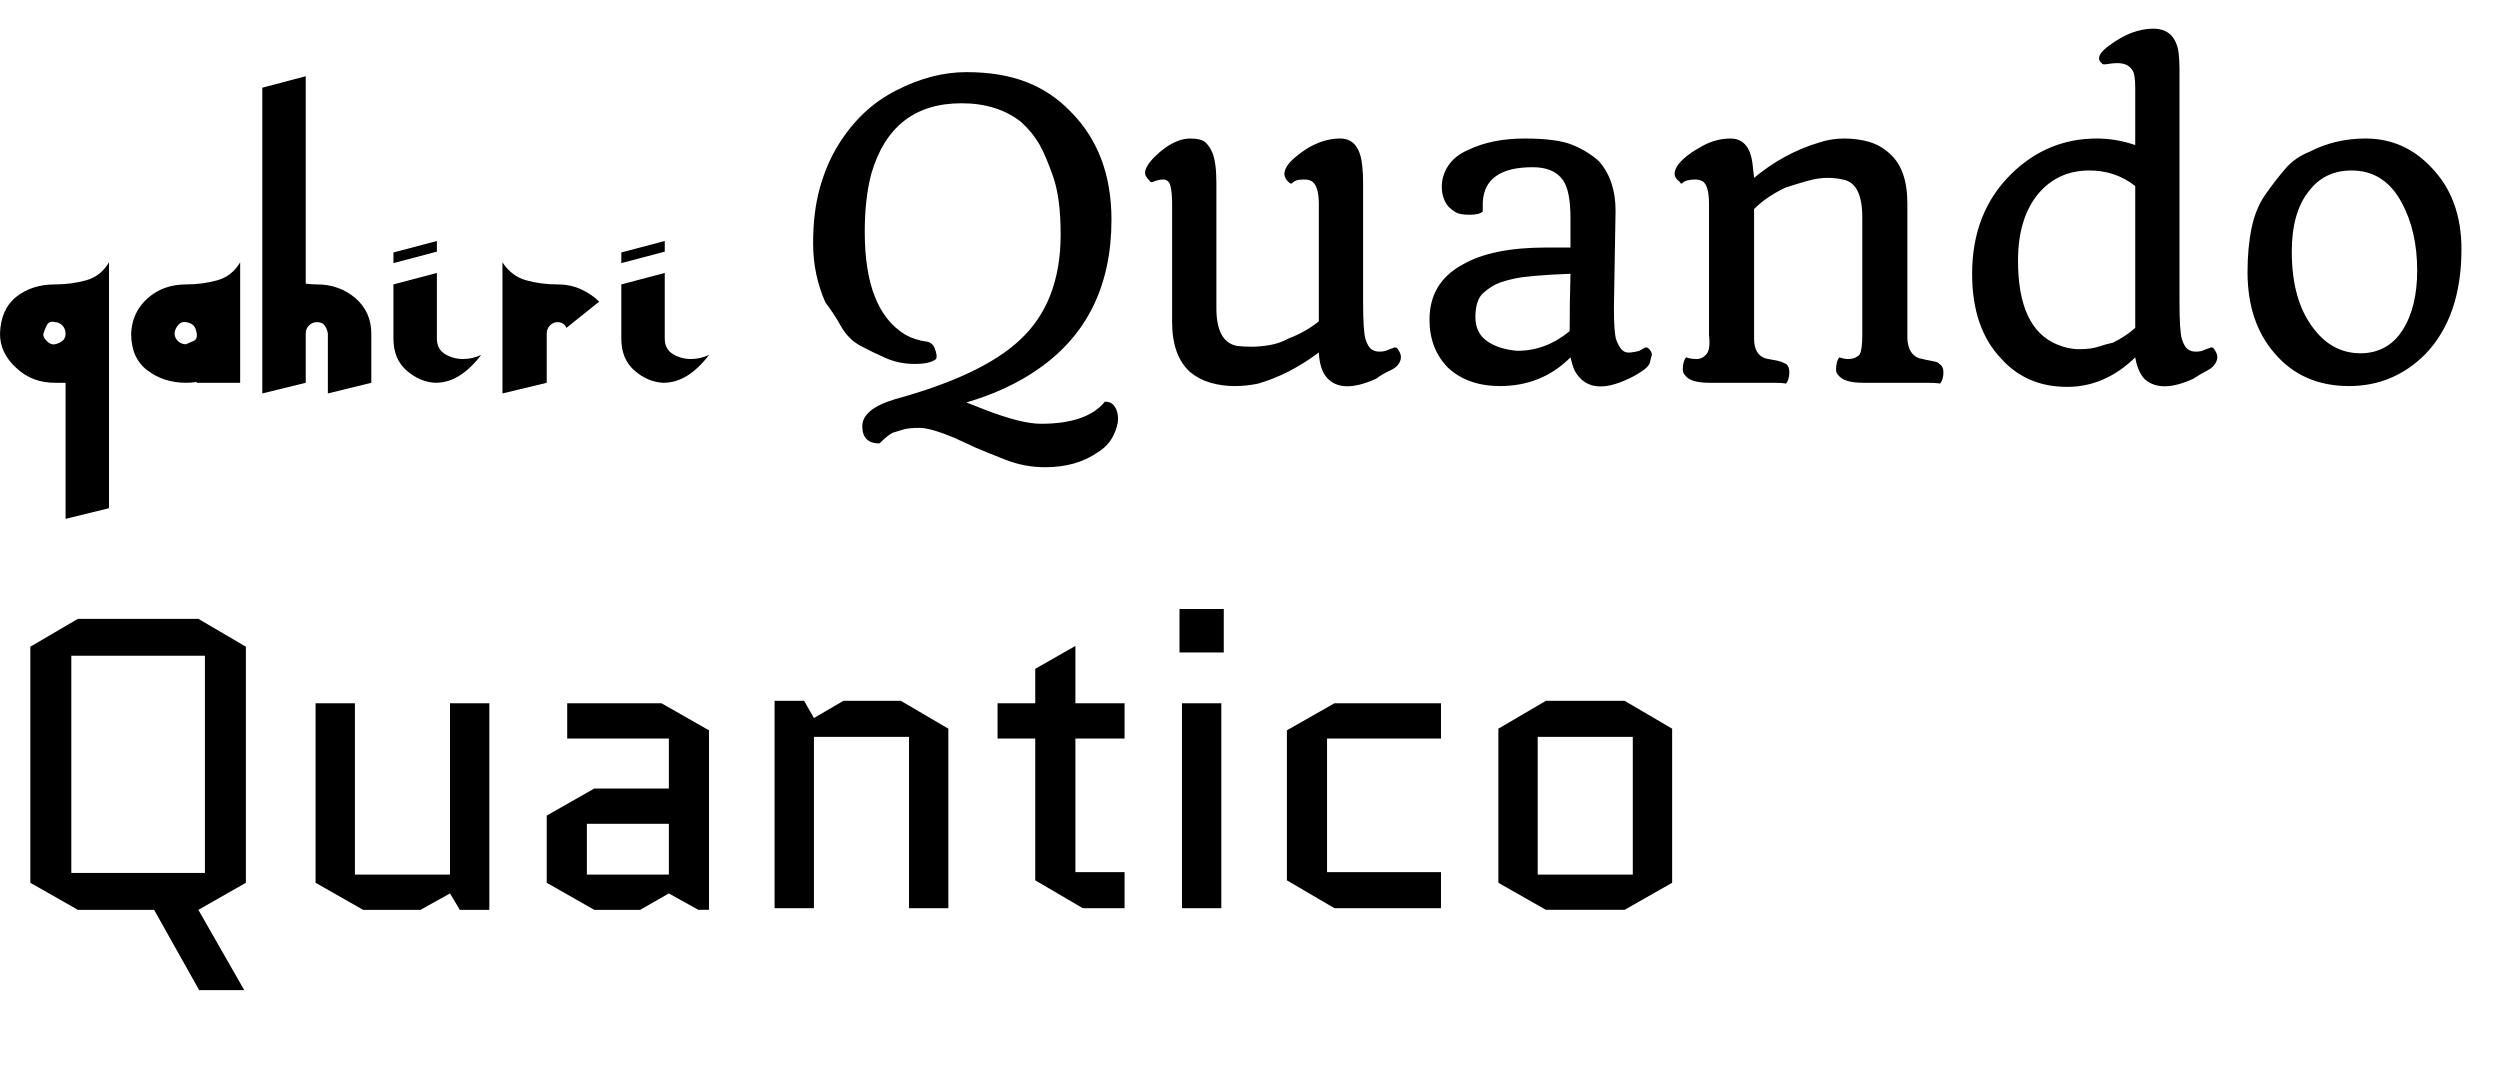 <svg xmlns="http://www.w3.org/2000/svg" viewBox="0 0 3050 1300">
  <symbol id="qahiri" viewBox="0 0 865 650">
    <path class="f" d="M133 407 v-87q-10 17-28 22-18 5-38 5-28 0-47 15t-20 45q0 24 20 42 19 18 47 18 6 0 13 0v166l53-13v-53-74-86m-66-14q5 0 9 4t4 10-4 9-9 4-10-4-4-9 4-10 10-4m173 73v1h53v-60-87q-10 17-28 22-18 5-38 5-28 0-47 17t-20 43q0 30 20 45t47 15q7 0 13-1m-13-46q-6 0-10-4t-4-9 4-10 10-4 9 4 4 10-4 9-9 4m93 60l53-13v-60q0-6 4-10t10-4 9 4 4 10v73l53-13v-60q0-26-19-43-20-17-47-17-7 0-14-1v-253l-53 14v373m213-67v-80l-53 14v66q0 25 16 39t35 15q16 0 30-9t26-25q-11 5-22 5-12 0-22-6t-10-19m-53-92l53-14v-13l-53 14v13m211 79l40-32q-9-9-22-15t-29-6q-20 0-38-5t-29-22v160l54-13v-60q0-6 4-10t9-4q8 0 11 7m120 13v-80l-53 14v66q0 25 16 39t35 15q16 0 30-9t26-25q-11 5-22 5-12 0-22-6t-10-19m-53-92l53-14v-13l-53 14v13" />
  </symbol>
  <use x="0" y="0" width="865" height="650" href="#qahiri" />
  <view id="view_qahiri" viewBox="0 0 865 650" />
  <rect x="0" y="0" width="865" height="650" fill="none"/>

  <symbol id="quando" viewBox="992.1 0 2012 650">
    <path class="f" d="M1073 541 q-21 0-21-21 0-21 40-33 106-29 152-72 50-46 50-129 0-44-9-70t-17-40-22-27q-29-23-73-23-85 0-110 86-8 30-8 71 0 95 49 125 12 7 28 9 6 2 8 7 4 10 2 14-7 6-26 6t-35-7-31-15-24-24-19-29q-15-34-15-72t8-67 22-52 32-40 40-28q43-22 85-22t73 12 54 36q50 50 50 132 0 120-89 182-37 26-88 41l23 9q44 17 68 17 56 0 78-27 8 0 12 6t4 15-6 21-19 20q-26 18-64 18-25 0-48-9t-37-15l-26-12q-29-12-42-12t-20 2-13 4q-6 3-16 13m357-148v-144q0-14-2-22t-9-8q-4 0-7 1l-6 2q-2 1-4-2-5-5-5-9t3-9 9-11 13-11q16-11 30-11t19 5 8 12q5 12 5 37v153q0 41 25 46 8 1 18 1t22-2 23-8q21-8 37-21v-143q0-23-9-28-3-2-9-2t-9 1-5 3-4 0-3-3q-3-4-3-8t3-9 10-11 15-11q20-12 40-12 24 0 27 34 1 9 1 20v144q0 38 3 47t7 12 10 3 10-2l8-3q3-1 5 3 5 7 2 14t-12 11-17 10q-42 19-60-1-9-10-10-31-36 27-74 38-14 3-29 3t-29-4-25-13q-22-20-22-61m486 43q-35 35-86 35-39 0-63-22-23-23-23-59 0-45 40-67 36-21 102-21h30q0-9 0-18v-18q0-33-9-46-11-16-37-16-59 0-61 43 0 7 0 11-4 4-16 4t-17-3-9-7q-8-10-8-24t8-26 24-19q29-14 69-14t59 8 32 20q20 23 20 60l-2 118q0 32 3 40t7 12 11 3 10-2l7-4q3-1 6 3t2 7-2 8-10 11-16 9q-48 23-66-10-3-7-5-16m-1-32q0-35 1-70-51 2-69 6t-26 9-13 10q-8 9-8 28t14 29 37 12q35 0 64-24m264 64q-5-1-15-1h-78q-24 0-30-9-3-3-3-7 0-10 4-15 6 2 13 2t12-6 3-23v-160q0-23-8-28-4-2-9-2t-9 1-6 3-3 0-3-3q-4-4-4-8t3-9 10-11 16-11q19-12 39-12 23 0 27 30 1 9 2 18 36-30 79-43 15-5 31-5t30 4 25 14q22 19 22 61v165q1 19 14 24 4 1 9 2t10 2 6 3q5 3 5 10 0 9-4 14-5-1-16-1h-78q-23 0-30-9-3-3-3-7 0-10 4-15 6 2 11 2t9-2 5-4q3-6 3-23v-144q0-42-24-46-8-2-19-2t-25 4-26 8q-23 11-38 26v158q0 19 13 24 4 1 10 2t9 2 7 3q4 3 4 10 0 9-4 14m426-32q-37 36-83 36-50 0-81-35-35-37-35-103 0-75 48-122 44-43 104-43 24 0 47 8v-70q0-18-4-22-5-8-18-8-5 0-11 1t-7 0-3-3q-5-8 12-20 27-20 53-20 27 0 31 30 1 9 1 19v283q0 38 3 47t7 12 10 3 10-2l8-3q3-1 5 3 5 7 2 14t-11 11-17 10q-39 18-59 1-9-9-12-27m0-36v-173q-24-19-56-19-38 0-62 28-25 30-25 82 0 82 47 102 14 6 28 6t23-3 18-5q16-8 27-18m137-68q0-30 5-54t17-41 24-31 30-21q31-16 68-16 47 0 80 35 37 38 37 100 0 82-44 128-39 39-93 39-57 0-91-40-33-38-33-99m138 99q16 0 29-7t22-21q18-28 18-73 0-48-19-83-21-39-61-39-33 0-52 25-21 26-21 74 0 59 26 93 23 31 58 31" />
  </symbol>
  <use x="992.1" y="0" width="2012" height="650" href="#quando" />
  <view id="view_quando" viewBox="992.1 0 2012 650" />
  <rect x="992.1 " y="0" width="2012" height="650" fill="none" />
  
  
<path id="quantico" d="M 250 800 h-163v265h163v-265m-7 408l-55-98h-93l-58-33v-288l58-34h147l58 34v288l-58 33 56 98h-55m200-98l-58-33v-219h48v209h116v-209h48v252h-36l-12-20-36 20h-70m373-105h-100v62h100v-62m-35 105h-56l-58-33v-82l58-33h91v-61h-124v-43h115l58 33v219h-13l-36-20-35 20m318-255l58 34v219h-48v-209h-116v209h-48v-253h36l12 21 36-21h70m164 46h-46v-43h46v-42l49-28v70h60v43h-60v163h60v44h-51l-58-34v-173m179-43h48v250h-48v-250m51-62h-54v-53h54v53m265 105h-139v163h139v44h-130l-58-34v-183l58-33h130v43m282-12v188l-58 33h-96l-58-33v-188l58-34h96l58 34m-48 10h-116v168h116v-168"/>
<view id="view_quantico" viewBox="30 650 2012 650"/>
<rect x="30 " y="650" width="2012" height="650"  fill="none" />
</svg>
